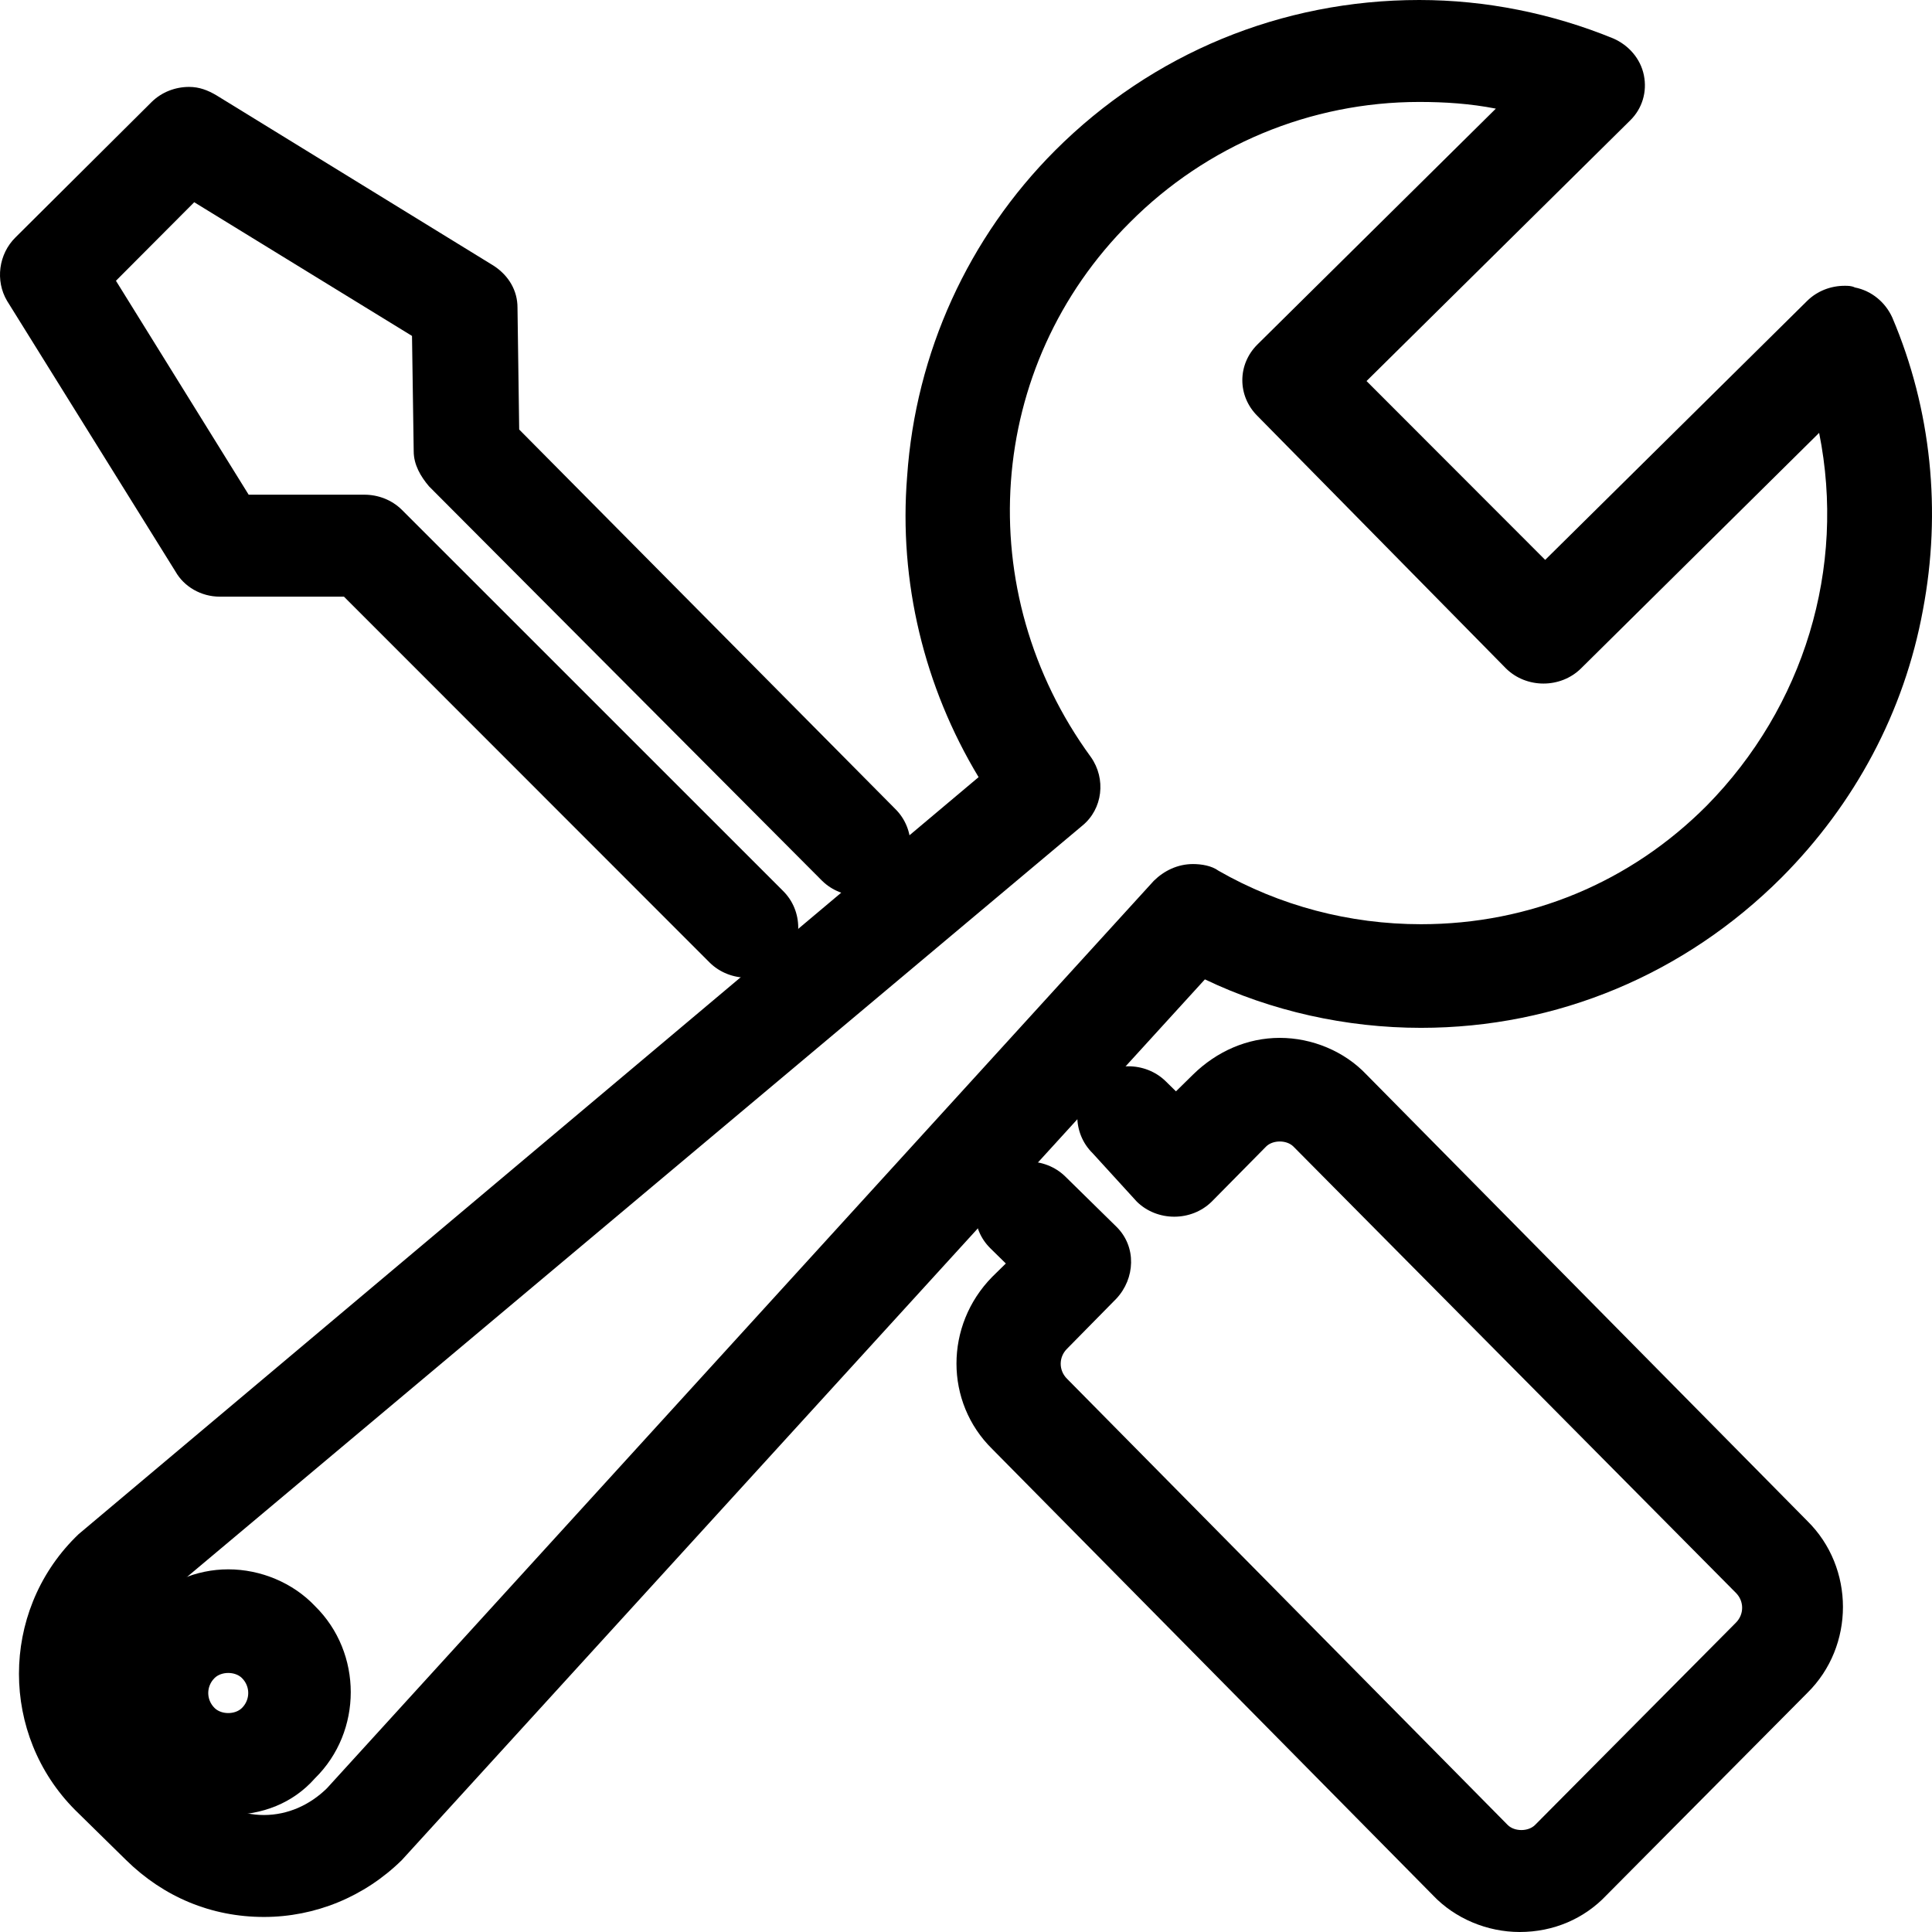 <svg viewBox="0 0 150 150" fill="none" xmlns="http://www.w3.org/2000/svg">
<path d="M17.721 140.917C15.211 140.917 12.701 139.879 10.984 138.062C7.285 134.429 7.285 128.331 10.984 124.697C12.833 122.881 15.211 121.843 17.721 121.843C20.231 121.843 22.741 122.881 24.458 124.697C28.157 128.331 28.157 134.429 24.458 138.062C22.741 140.009 20.363 140.917 17.721 140.917ZM17.721 129.888C17.325 129.888 16.928 130.018 16.664 130.277C16.003 130.926 16.003 131.964 16.664 132.613C16.928 132.872 17.325 133.002 17.721 133.002C18.117 133.002 18.514 132.872 18.778 132.613C19.438 131.964 19.438 130.926 18.778 130.277C18.514 130.018 18.117 129.888 17.721 129.888Z" fill="currentColor"/>
<path d="M20.495 148.832C16.4 148.832 12.701 147.275 9.795 144.42L5.832 140.528C0.019 134.689 0.019 125.216 5.832 119.377L6.096 119.118L75.978 60.337C71.751 53.331 69.769 45.156 70.43 36.981C71.09 27.379 75.185 18.426 81.923 11.678C89.452 4.152 99.492 0 110.192 0C115.344 0 120.496 1.038 125.252 2.984C126.441 3.503 127.366 4.542 127.63 5.839C127.894 7.137 127.498 8.434 126.573 9.343L106.097 29.585L119.968 43.469L140.312 23.356C141.104 22.578 142.161 22.189 143.218 22.189C143.482 22.189 143.747 22.189 144.011 22.318C145.332 22.578 146.389 23.486 146.917 24.654C149.955 31.791 150.748 39.706 149.295 47.362C147.842 55.277 144.011 62.413 138.33 68.123C130.8 75.649 120.893 79.801 110.325 79.801C104.512 79.801 98.7 78.504 93.548 76.038L31.195 144.42C28.289 147.275 24.458 148.832 20.495 148.832ZM11.512 124.957C8.87 127.811 8.87 132.223 11.644 134.948L15.607 138.841C16.928 140.138 18.645 140.917 20.495 140.917C22.344 140.917 24.062 140.138 25.383 138.841L89.585 68.382C90.377 67.604 91.434 67.085 92.623 67.085C93.283 67.085 94.076 67.215 94.604 67.604C99.36 70.329 104.776 71.756 110.325 71.756C118.779 71.756 126.573 68.512 132.518 62.543C140.048 54.888 143.35 44.118 141.237 33.607L122.742 51.903C121.95 52.682 120.893 53.071 119.836 53.071C118.779 53.071 117.722 52.682 116.93 51.903L97.643 32.31C96.058 30.753 96.058 28.287 97.643 26.73L116.137 8.434C114.156 8.045 112.174 7.915 110.192 7.915C101.738 7.915 93.68 11.289 87.735 17.258C76.506 28.417 75.317 45.934 84.697 58.78C85.886 60.467 85.621 62.803 84.036 64.1L11.512 124.957Z" fill="currentColor"/>
<path d="M58.012 75.909C56.955 75.909 55.898 75.519 55.106 74.741L26.704 46.324H17.06C15.607 46.324 14.286 45.545 13.626 44.377L0.547 23.357C-0.377 21.799 -0.113 19.723 1.208 18.426L11.776 7.915C12.569 7.137 13.626 6.748 14.682 6.748C15.475 6.748 16.136 7.007 16.796 7.396L38.329 20.632C39.518 21.41 40.178 22.578 40.178 23.876L40.31 33.348L69.505 62.803C70.297 63.581 70.694 64.62 70.694 65.658C70.694 66.696 70.297 67.734 69.505 68.382C68.712 69.161 67.788 69.55 66.731 69.55C65.674 69.55 64.617 69.161 63.825 68.382L33.309 37.76C32.648 36.981 32.12 36.073 32.12 35.035L31.988 26.081L15.079 15.701L9.002 21.799L19.306 38.408H28.289C29.346 38.408 30.403 38.798 31.195 39.576L60.786 69.161C61.579 69.94 61.975 70.978 61.975 72.016C61.975 73.054 61.579 74.092 60.786 74.87C60.126 75.519 59.069 75.909 58.012 75.909ZM117.987 150C115.477 150 112.967 148.962 111.249 147.145L77.035 112.5C73.336 108.867 73.336 102.898 77.035 99.135L78.092 98.097L76.903 96.929C75.317 95.372 75.317 92.907 77.035 91.35C77.827 90.571 78.752 90.182 79.809 90.182C80.866 90.182 81.923 90.571 82.715 91.35L86.678 95.242C88.263 96.799 88.131 99.265 86.678 100.822L82.847 104.715C82.187 105.363 82.187 106.402 82.847 107.05L117.062 141.696C117.326 141.955 117.722 142.085 118.119 142.085C118.515 142.085 118.911 141.955 119.175 141.696L134.764 125.995C135.424 125.346 135.424 124.308 134.764 123.659L100.417 89.014C100.153 88.754 99.756 88.625 99.36 88.625C98.964 88.625 98.567 88.754 98.303 89.014L94.076 93.296C93.283 94.075 92.227 94.464 91.17 94.464C90.113 94.464 89.056 94.075 88.263 93.296L84.829 89.533C84.036 88.754 83.64 87.716 83.64 86.678C83.64 85.64 84.036 84.602 84.829 83.953C85.621 83.175 86.546 82.786 87.603 82.786C88.66 82.786 89.717 83.175 90.509 83.953L91.302 84.732L92.623 83.434C94.472 81.618 96.85 80.58 99.36 80.58C101.87 80.58 104.38 81.618 106.097 83.434L140.312 118.08C144.011 121.713 144.011 127.812 140.312 131.445L124.724 147.145C123.006 148.962 120.629 150 117.987 150Z" fill="currentColor"/>
</svg>

